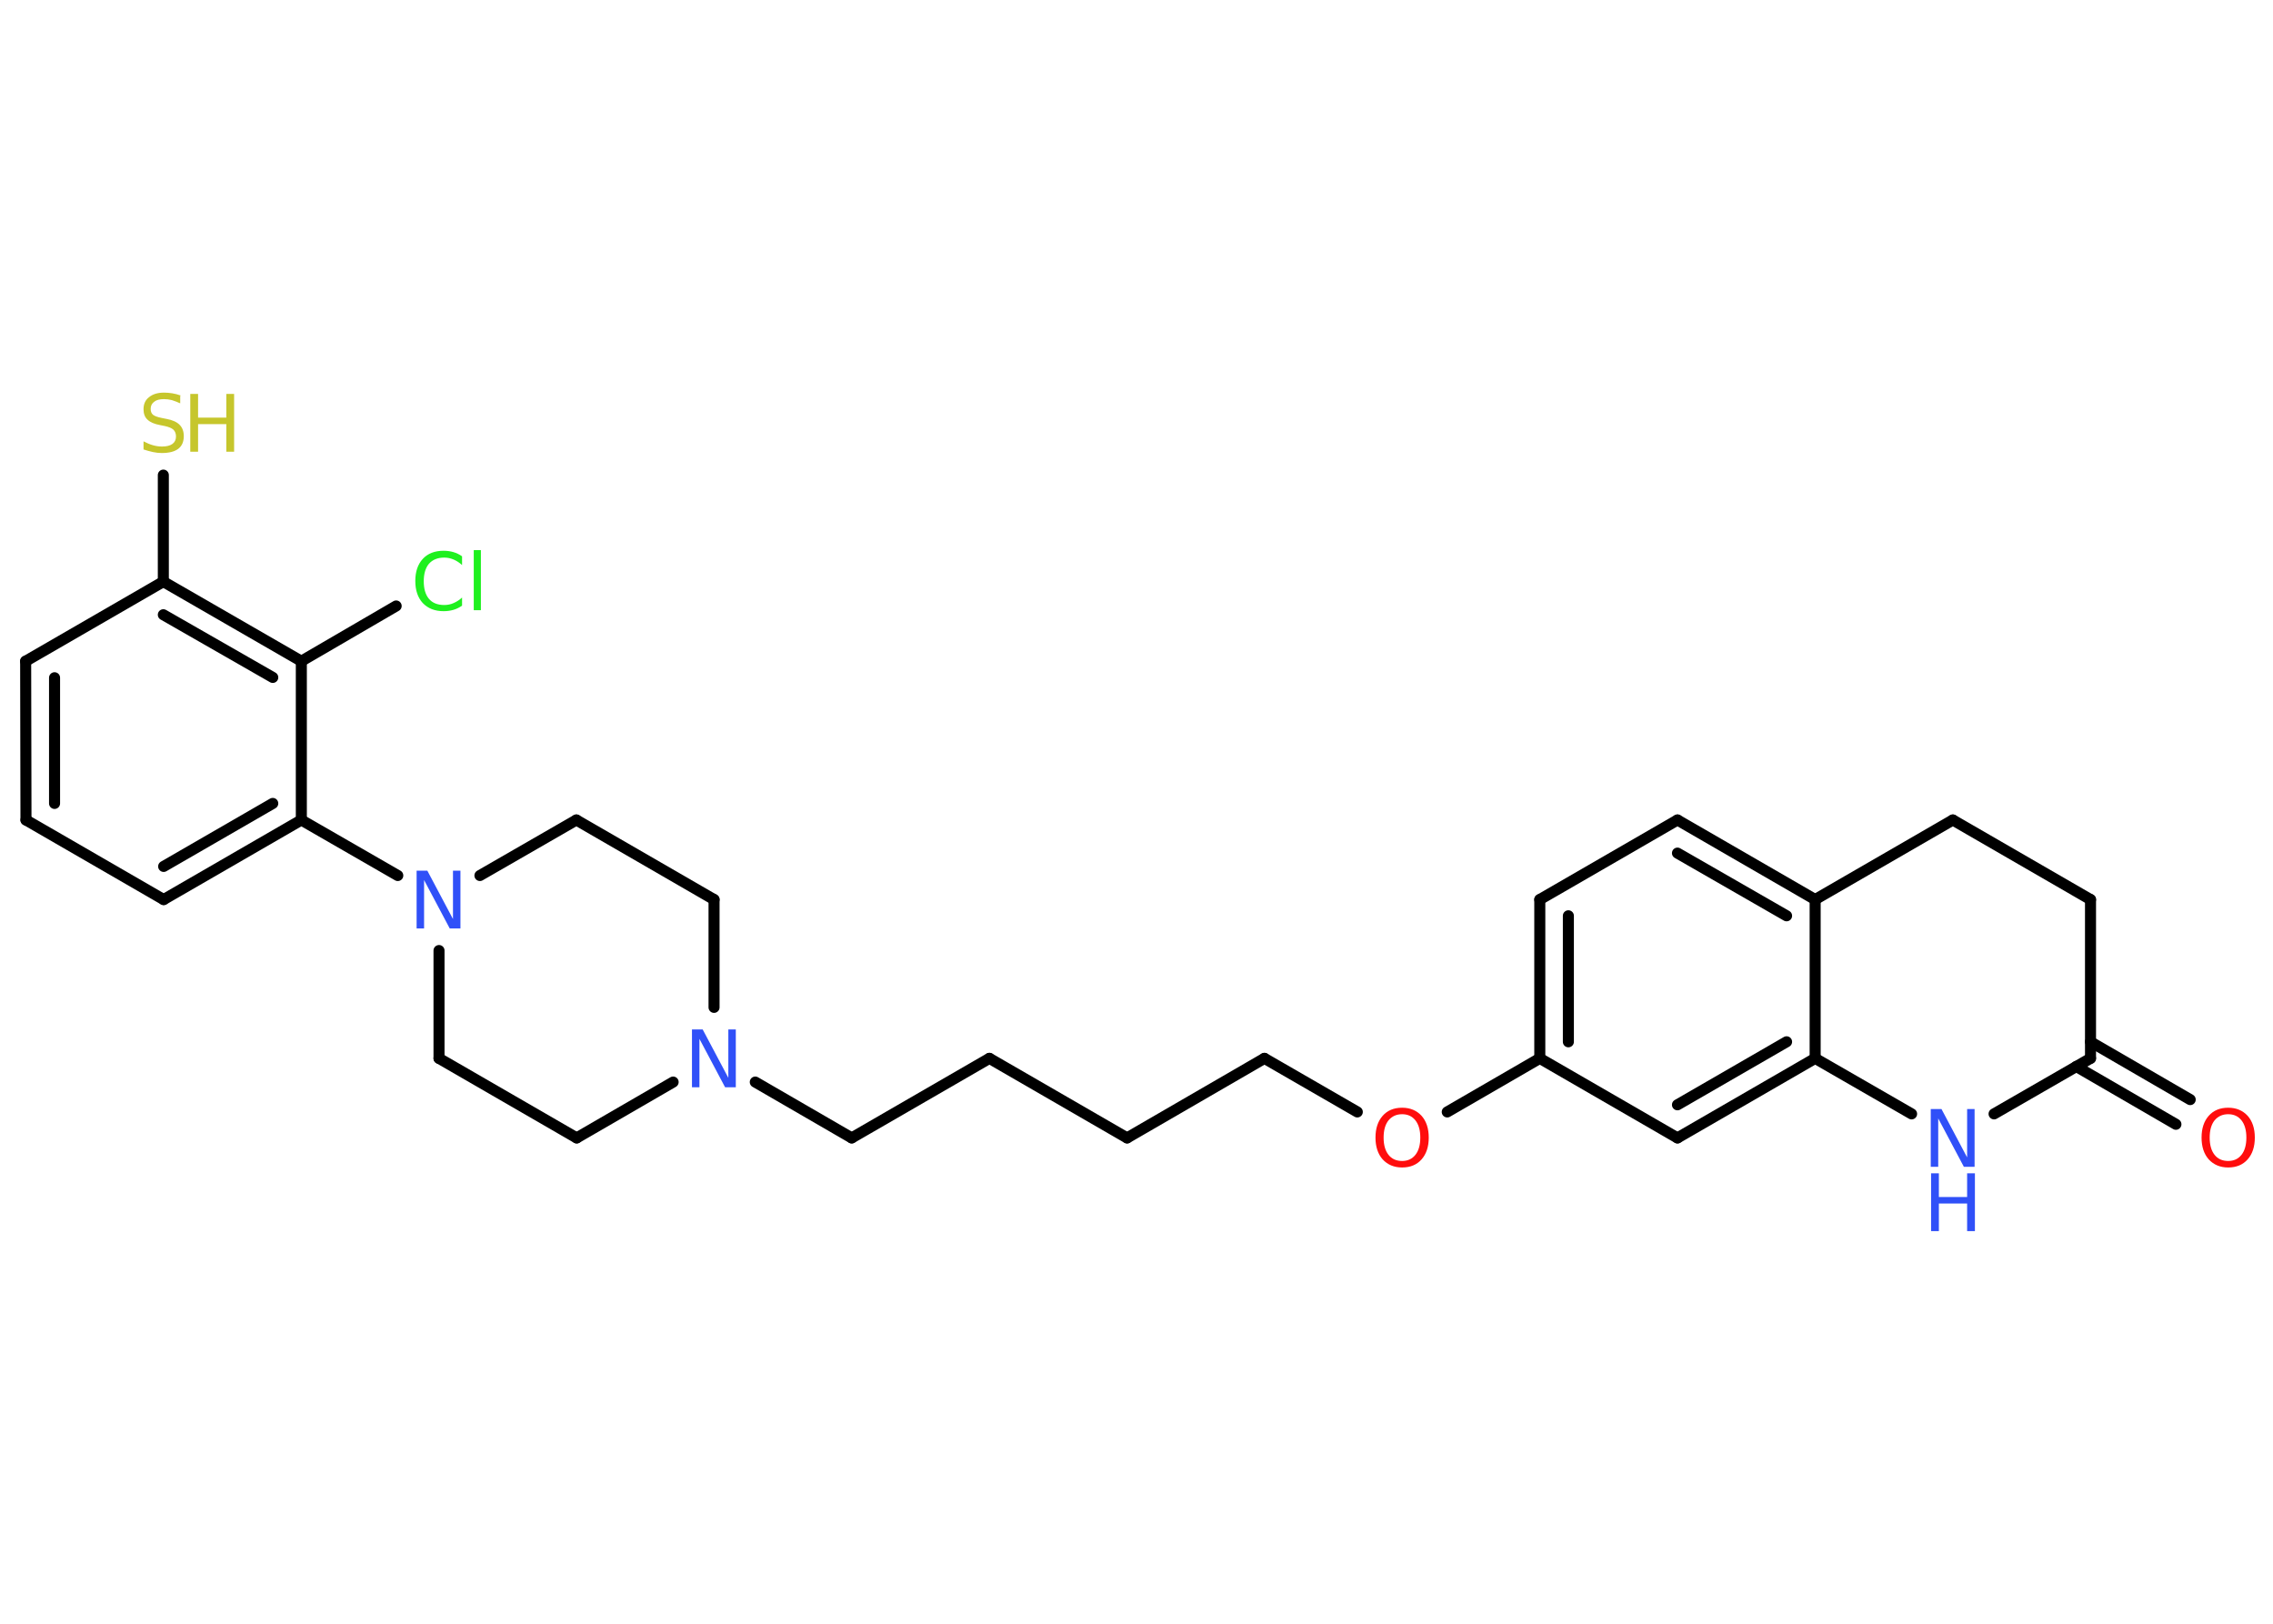 <?xml version='1.0' encoding='UTF-8'?>
<!DOCTYPE svg PUBLIC "-//W3C//DTD SVG 1.1//EN" "http://www.w3.org/Graphics/SVG/1.1/DTD/svg11.dtd">
<svg version='1.2' xmlns='http://www.w3.org/2000/svg' xmlns:xlink='http://www.w3.org/1999/xlink' width='70.0mm' height='50.0mm' viewBox='0 0 70.0 50.0'>
  <desc>Generated by the Chemistry Development Kit (http://github.com/cdk)</desc>
  <g stroke-linecap='round' stroke-linejoin='round' stroke='#000000' stroke-width='.34' fill='#3050F8'>
    <rect x='.0' y='.0' width='70.0' height='50.0' fill='#FFFFFF' stroke='none'/>
    <g id='mol1' class='mol'>
      <g id='mol1bnd1' class='bond'>
        <line x1='67.01' y1='34.62' x2='63.94' y2='32.84'/>
        <line x1='67.45' y1='33.86' x2='64.38' y2='32.08'/>
      </g>
      <line id='mol1bnd2' class='bond' x1='64.38' y1='32.59' x2='64.38' y2='27.7'/>
      <line id='mol1bnd3' class='bond' x1='64.38' y1='27.7' x2='60.14' y2='25.25'/>
      <line id='mol1bnd4' class='bond' x1='60.14' y1='25.25' x2='55.9' y2='27.7'/>
      <g id='mol1bnd5' class='bond'>
        <line x1='55.9' y1='27.7' x2='51.66' y2='25.25'/>
        <line x1='55.02' y1='28.2' x2='51.66' y2='26.27'/>
      </g>
      <line id='mol1bnd6' class='bond' x1='51.66' y1='25.25' x2='47.42' y2='27.7'/>
      <g id='mol1bnd7' class='bond'>
        <line x1='47.42' y1='27.7' x2='47.42' y2='32.59'/>
        <line x1='48.3' y1='28.2' x2='48.3' y2='32.08'/>
      </g>
      <line id='mol1bnd8' class='bond' x1='47.42' y1='32.59' x2='44.57' y2='34.24'/>
      <line id='mol1bnd9' class='bond' x1='41.8' y1='34.24' x2='38.94' y2='32.59'/>
      <line id='mol1bnd10' class='bond' x1='38.94' y1='32.59' x2='34.71' y2='35.04'/>
      <line id='mol1bnd11' class='bond' x1='34.71' y1='35.04' x2='30.47' y2='32.59'/>
      <line id='mol1bnd12' class='bond' x1='30.47' y1='32.59' x2='26.23' y2='35.04'/>
      <line id='mol1bnd13' class='bond' x1='26.23' y1='35.04' x2='23.26' y2='33.32'/>
      <line id='mol1bnd14' class='bond' x1='21.99' y1='31.02' x2='21.99' y2='27.7'/>
      <line id='mol1bnd15' class='bond' x1='21.99' y1='27.7' x2='17.75' y2='25.25'/>
      <line id='mol1bnd16' class='bond' x1='17.75' y1='25.25' x2='14.78' y2='26.96'/>
      <line id='mol1bnd17' class='bond' x1='12.25' y1='26.96' x2='9.28' y2='25.25'/>
      <g id='mol1bnd18' class='bond'>
        <line x1='5.04' y1='27.7' x2='9.28' y2='25.25'/>
        <line x1='5.04' y1='26.68' x2='8.4' y2='24.74'/>
      </g>
      <line id='mol1bnd19' class='bond' x1='5.04' y1='27.7' x2='.8' y2='25.25'/>
      <g id='mol1bnd20' class='bond'>
        <line x1='.79' y1='20.36' x2='.8' y2='25.25'/>
        <line x1='1.68' y1='20.87' x2='1.68' y2='24.74'/>
      </g>
      <line id='mol1bnd21' class='bond' x1='.79' y1='20.36' x2='5.03' y2='17.91'/>
      <line id='mol1bnd22' class='bond' x1='5.03' y1='17.91' x2='5.03' y2='14.63'/>
      <g id='mol1bnd23' class='bond'>
        <line x1='9.28' y1='20.36' x2='5.03' y2='17.91'/>
        <line x1='8.4' y1='20.86' x2='5.03' y2='18.93'/>
      </g>
      <line id='mol1bnd24' class='bond' x1='9.28' y1='25.25' x2='9.28' y2='20.36'/>
      <line id='mol1bnd25' class='bond' x1='9.28' y1='20.36' x2='12.2' y2='18.66'/>
      <line id='mol1bnd26' class='bond' x1='13.52' y1='29.27' x2='13.52' y2='32.59'/>
      <line id='mol1bnd27' class='bond' x1='13.52' y1='32.59' x2='17.76' y2='35.04'/>
      <line id='mol1bnd28' class='bond' x1='20.73' y1='33.32' x2='17.76' y2='35.04'/>
      <line id='mol1bnd29' class='bond' x1='47.42' y1='32.59' x2='51.66' y2='35.04'/>
      <g id='mol1bnd30' class='bond'>
        <line x1='51.66' y1='35.04' x2='55.9' y2='32.59'/>
        <line x1='51.66' y1='34.02' x2='55.02' y2='32.08'/>
      </g>
      <line id='mol1bnd31' class='bond' x1='55.9' y1='27.7' x2='55.9' y2='32.59'/>
      <line id='mol1bnd32' class='bond' x1='55.9' y1='32.59' x2='58.87' y2='34.3'/>
      <line id='mol1bnd33' class='bond' x1='64.38' y1='32.59' x2='61.41' y2='34.3'/>
      <path id='mol1atm1' class='atom' d='M68.62 34.31q-.26 .0 -.42 .19q-.15 .19 -.15 .53q.0 .34 .15 .53q.15 .19 .42 .19q.26 .0 .41 -.19q.15 -.19 .15 -.53q.0 -.34 -.15 -.53q-.15 -.19 -.41 -.19zM68.62 34.11q.37 .0 .6 .25q.22 .25 .22 .67q.0 .42 -.22 .67q-.22 .25 -.6 .25q-.37 .0 -.6 -.25q-.22 -.25 -.22 -.67q.0 -.42 .22 -.67q.22 -.25 .6 -.25z' stroke='none' fill='#FF0D0D'/>
      <path id='mol1atm9' class='atom' d='M43.18 34.31q-.26 .0 -.42 .19q-.15 .19 -.15 .53q.0 .34 .15 .53q.15 .19 .42 .19q.26 .0 .41 -.19q.15 -.19 .15 -.53q.0 -.34 -.15 -.53q-.15 -.19 -.41 -.19zM43.18 34.11q.37 .0 .6 .25q.22 .25 .22 .67q.0 .42 -.22 .67q-.22 .25 -.6 .25q-.37 .0 -.6 -.25q-.22 -.25 -.22 -.67q.0 -.42 .22 -.67q.22 -.25 .6 -.25z' stroke='none' fill='#FF0D0D'/>
      <path id='mol1atm14' class='atom' d='M21.32 31.7h.32l.79 1.49v-1.49h.23v1.78h-.33l-.79 -1.49v1.49h-.23v-1.78z' stroke='none'/>
      <path id='mol1atm17' class='atom' d='M12.84 26.81h.32l.79 1.49v-1.49h.23v1.78h-.33l-.79 -1.49v1.49h-.23v-1.78z' stroke='none'/>
      <g id='mol1atm23' class='atom'>
        <path d='M5.55 12.19v.23q-.13 -.06 -.26 -.1q-.12 -.03 -.24 -.03q-.2 .0 -.3 .08q-.11 .08 -.11 .22q.0 .12 .07 .18q.07 .06 .27 .1l.15 .03q.27 .05 .4 .18q.13 .13 .13 .35q.0 .26 -.17 .39q-.17 .13 -.51 .13q-.13 .0 -.27 -.03q-.14 -.03 -.29 -.08v-.25q.15 .08 .29 .12q.14 .04 .28 .04q.21 .0 .32 -.08q.11 -.08 .11 -.23q.0 -.13 -.08 -.21q-.08 -.07 -.26 -.11l-.15 -.03q-.27 -.05 -.39 -.17q-.12 -.11 -.12 -.32q.0 -.24 .17 -.37q.17 -.14 .46 -.14q.12 .0 .25 .02q.13 .02 .27 .07z' stroke='none' fill='#C6C62C'/>
        <path d='M5.86 12.13h.24v.73h.87v-.73h.24v1.78h-.24v-.85h-.87v.85h-.24v-1.78z' stroke='none' fill='#C6C62C'/>
      </g>
      <path id='mol1atm25' class='atom' d='M14.23 17.15v.25q-.12 -.11 -.26 -.17q-.14 -.06 -.29 -.06q-.3 .0 -.47 .19q-.16 .19 -.16 .54q.0 .35 .16 .54q.16 .19 .47 .19q.16 .0 .29 -.06q.14 -.06 .26 -.17v.25q-.13 .09 -.27 .13q-.14 .04 -.3 .04q-.4 .0 -.64 -.25q-.23 -.25 -.23 -.68q.0 -.43 .23 -.68q.23 -.25 .64 -.25q.16 .0 .3 .04q.14 .04 .27 .13zM14.59 16.94h.22v1.85h-.22v-1.85z' stroke='none' fill='#1FF01F'/>
      <g id='mol1atm30' class='atom'>
        <path d='M59.47 34.15h.32l.79 1.49v-1.49h.23v1.78h-.33l-.79 -1.49v1.49h-.23v-1.78z' stroke='none'/>
        <path d='M59.47 36.13h.24v.73h.87v-.73h.24v1.78h-.24v-.85h-.87v.85h-.24v-1.78z' stroke='none'/>
      </g>
    </g>
  </g>
</svg>
